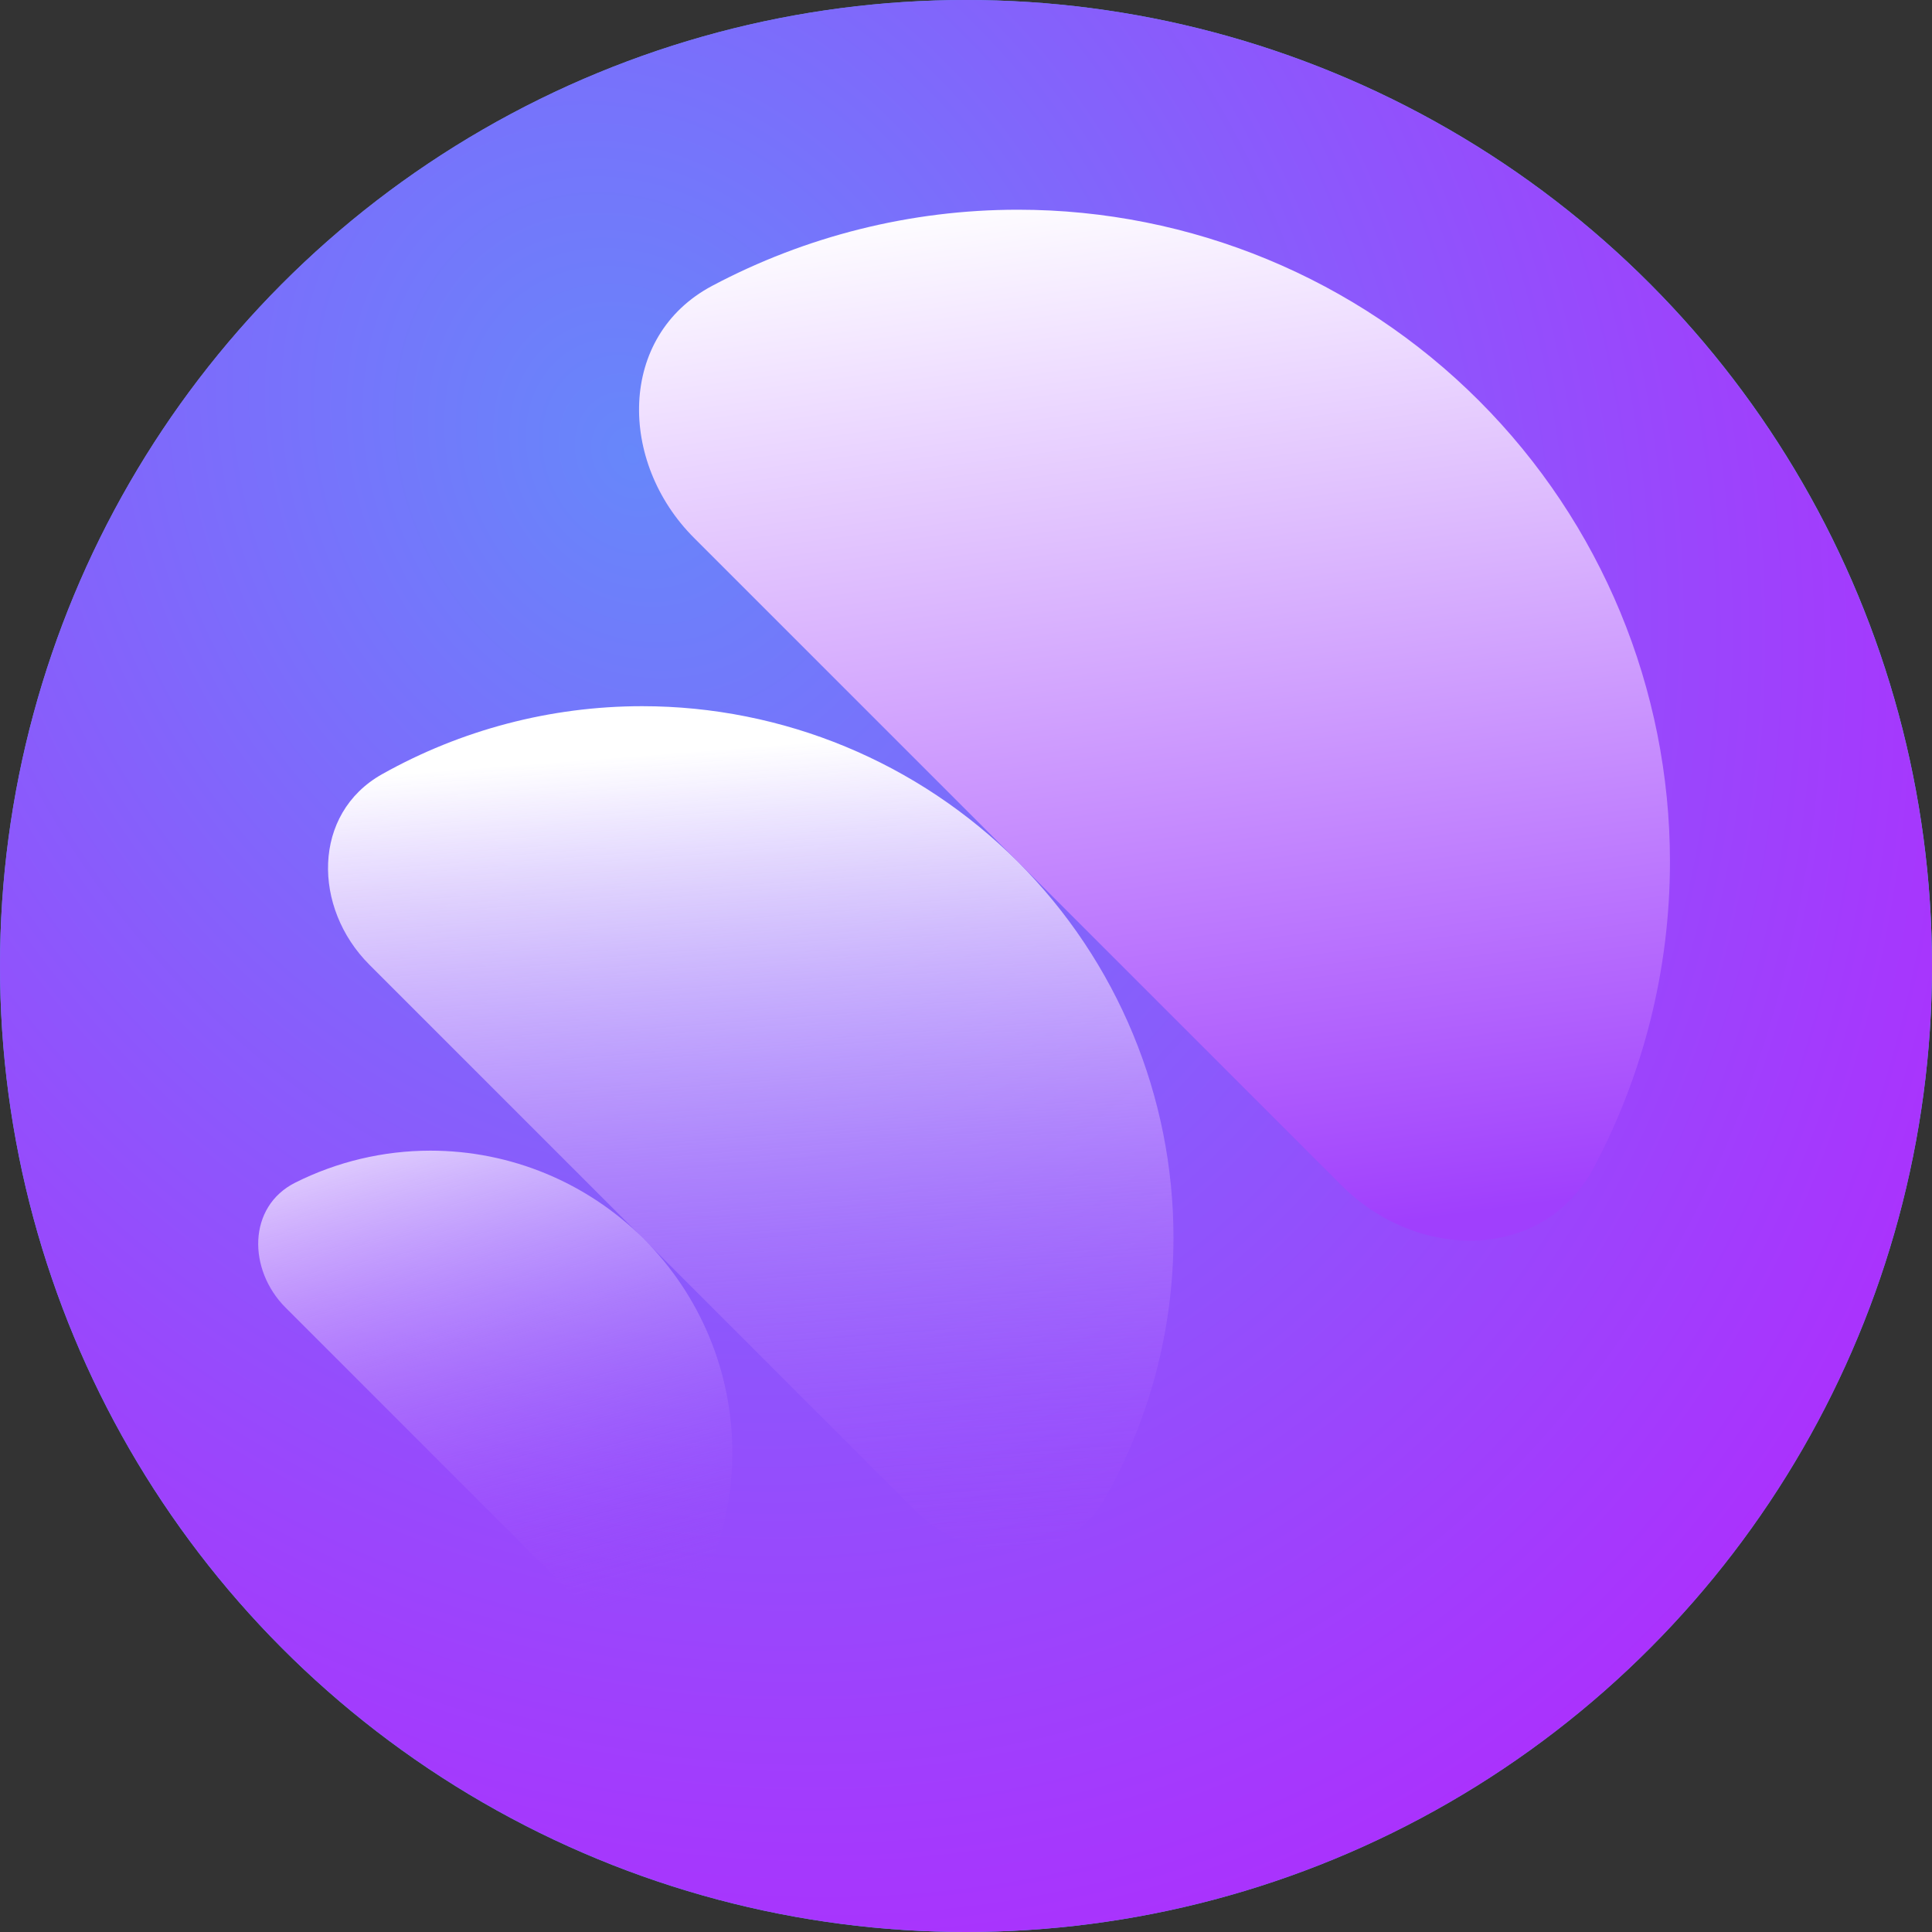 <svg width="128" height="128" viewBox="0 0 128 128" fill="none" xmlns="http://www.w3.org/2000/svg">
<rect x="0" y="0" width="128" height="128" fill="#333333" stroke="none"/>
<circle cx="64" cy="64" r="64" fill="url(#paint0_radial_22448_26204)"/>
<circle cx="64" cy="64" r="64" fill="url(#paint1_radial_22448_26204)"/>
<mask id="mask0_22448_26204" style="mask-type:alpha" maskUnits="userSpaceOnUse" x="0" y="0" width="129" height="128">
<circle cx="64" cy="64" r="64" fill="url(#paint2_linear_22448_26204)"/>
</mask>
<g mask="url(#mask0_22448_26204)">
<path d="M88.9 78.555C93.918 83.573 102.271 83.615 105.597 77.347C108.878 71.165 110.639 64.221 110.639 57.094C110.639 45.637 106.087 34.649 97.986 26.547C89.884 18.445 78.896 13.894 67.439 13.894C60.312 13.894 53.368 15.655 47.186 18.936C40.917 22.262 40.96 30.615 45.978 35.633L67.439 57.094L88.9 78.555Z" fill="url(#paint3_linear_22448_26204)"/>
<path d="M60.621 100.063C64.385 103.827 70.633 103.862 73.238 99.221C76.168 94.003 77.746 88.077 77.746 81.987C77.746 72.652 74.037 63.699 67.436 57.097C60.834 50.496 51.881 46.787 42.545 46.787C36.456 46.787 30.529 48.365 25.312 51.294C20.671 53.9 20.706 60.148 24.47 63.912L42.545 81.987L60.621 100.063Z" fill="url(#paint4_linear_22448_26204)"/>
<path d="M38.119 105.833C40.628 108.342 44.816 108.36 46.404 105.187C47.783 102.433 48.52 99.371 48.52 96.234C48.52 90.929 46.413 85.842 42.662 82.091C38.912 78.341 33.825 76.234 28.52 76.234C25.383 76.234 22.321 76.971 19.567 78.35C16.394 79.938 16.412 84.125 18.921 86.634L28.52 96.234L38.119 105.833Z" fill="url(#paint5_linear_22448_26204)"/>
</g>
<defs>
<radialGradient id="paint0_radial_22448_26204" cx="0" cy="0" r="1" gradientUnits="userSpaceOnUse" gradientTransform="translate(76.798 73.602) rotate(-131.111) scale(116.8 186880)">
<stop stop-color="#22DEE9"/>
<stop offset="1" stop-color="#905FF6"/>
</radialGradient>
<radialGradient id="paint1_radial_22448_26204" cx="0" cy="0" r="1" gradientUnits="userSpaceOnUse" gradientTransform="translate(41.2 29.6) rotate(59.304) scale(146.53 121.26)">
<stop stop-color="#6787FA"/>
<stop offset="1" stop-color="#C312FE"/>
</radialGradient>
<linearGradient id="paint2_linear_22448_26204" x1="-4.803" y1="217.199" x2="95.201" y2="9.6" gradientUnits="userSpaceOnUse">
<stop stop-color="#22DEE9"/>
<stop offset="0.25" stop-color="#18B6F9"/>
<stop offset="0.505" stop-color="#3A81F5"/>
<stop offset="0.76" stop-color="#616EFA"/>
<stop offset="1" stop-color="#985DF6"/>
</linearGradient>
<linearGradient id="paint3_linear_22448_26204" x1="67.326" y1="12.4" x2="76.926" y2="83.2" gradientUnits="userSpaceOnUse">
<stop stop-color="white"/>
<stop offset="1" stop-color="#A03FFD"/>
</linearGradient>
<linearGradient id="paint4_linear_22448_26204" x1="58.527" y1="48.801" x2="62.927" y2="106.001" gradientUnits="userSpaceOnUse">
<stop stop-color="white"/>
<stop offset="1" stop-color="#9C43FC" stop-opacity="0"/>
</linearGradient>
<linearGradient id="paint5_linear_22448_26204" x1="22.926" y1="69.999" x2="32.926" y2="108.399" gradientUnits="userSpaceOnUse">
<stop stop-color="white"/>
<stop offset="1" stop-color="#9A46FC" stop-opacity="0"/>
</linearGradient>
</defs>
</svg>

